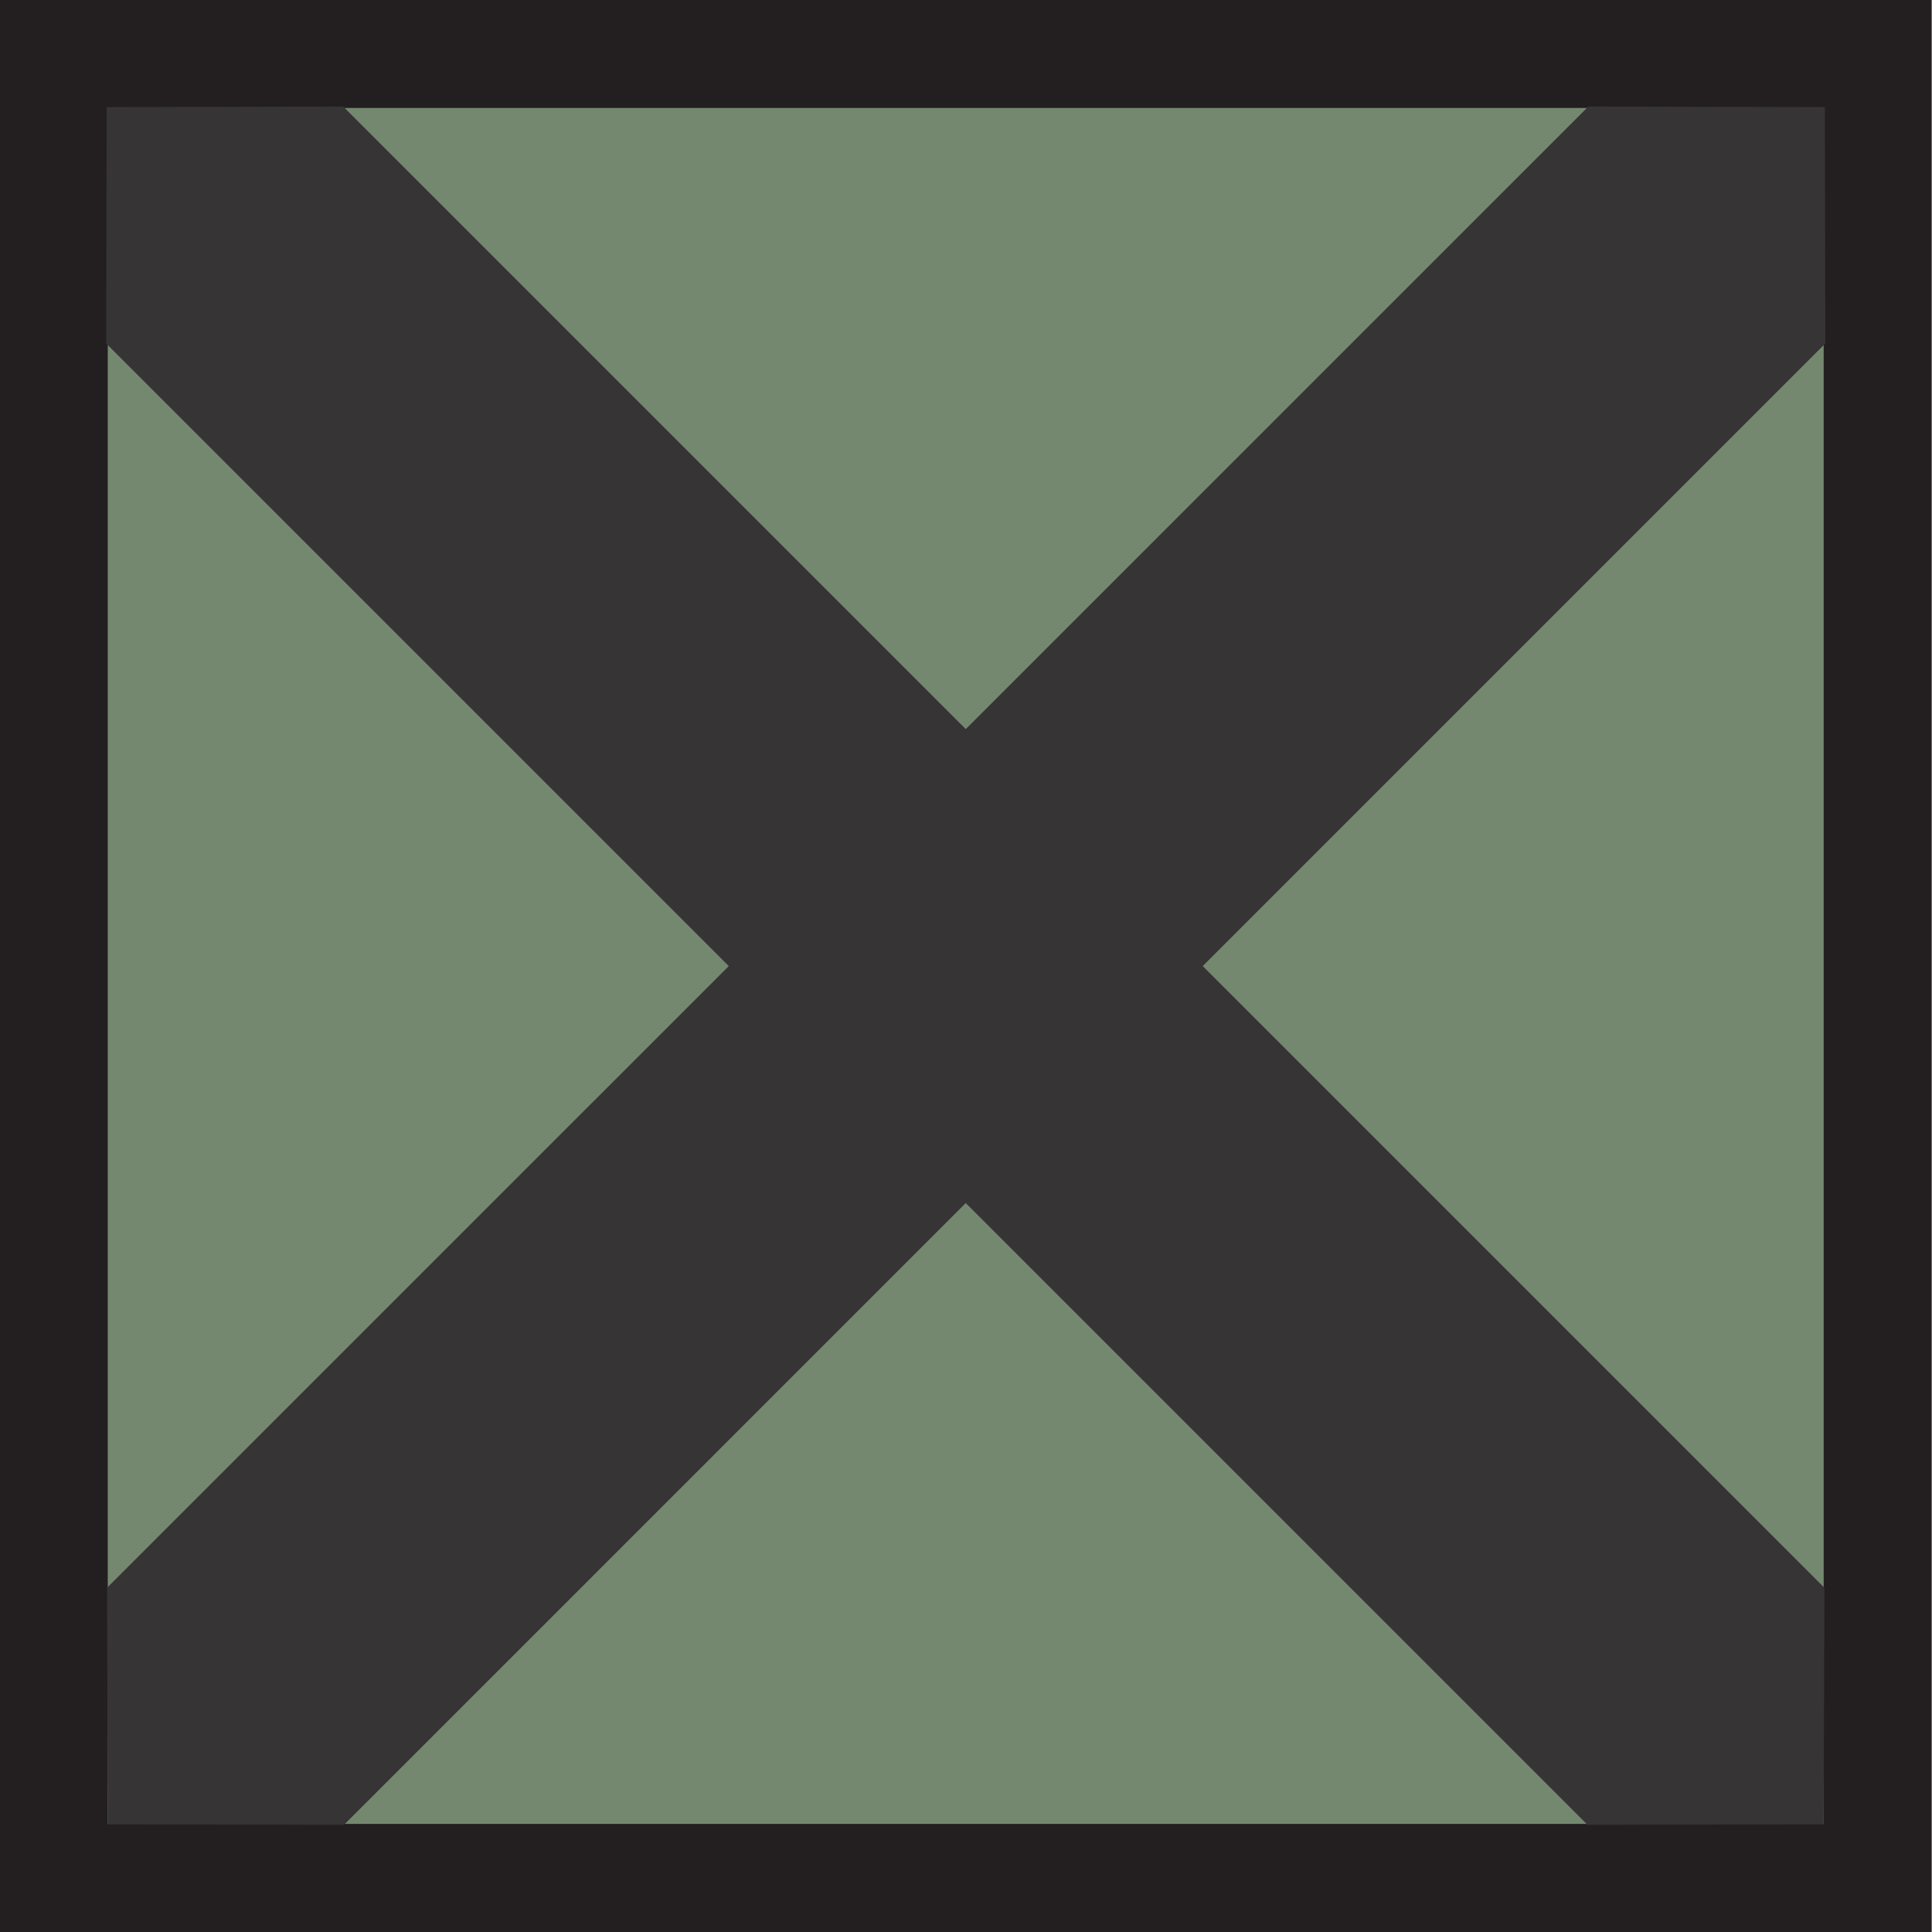 <svg width="33.564mm" height="33.564mm" version="1.1" viewBox="0 0 33.564 33.564" xmlns="http://www.w3.org/2000/svg">
 <g transform="translate(126.39 58.359)">
  <path d="m-92.831-24.795h-33.564v-33.564h33.564z" fill="#231f20"/>
  <path d="m-94.708-26.673h-29.81v-29.81h29.81z" fill="#748870"/>
  <g transform="matrix(.353 0 0 -.353 -94.695 -30.775)">
   <path d="m0 0-0.038-11.63-11.624-0.033-72.9 72.9 0.023 11.634 11.64 0.028z" fill="#363434"/>
  </g>
  <g transform="matrix(.353 0 0 -.353 -124.53 -30.775)">
   <path d="m0 0 0.038-11.63 11.625-0.033 72.899 72.9-0.023 11.634-11.639 0.028z" fill="#363434"/>
  </g>
 </g>
</svg>
